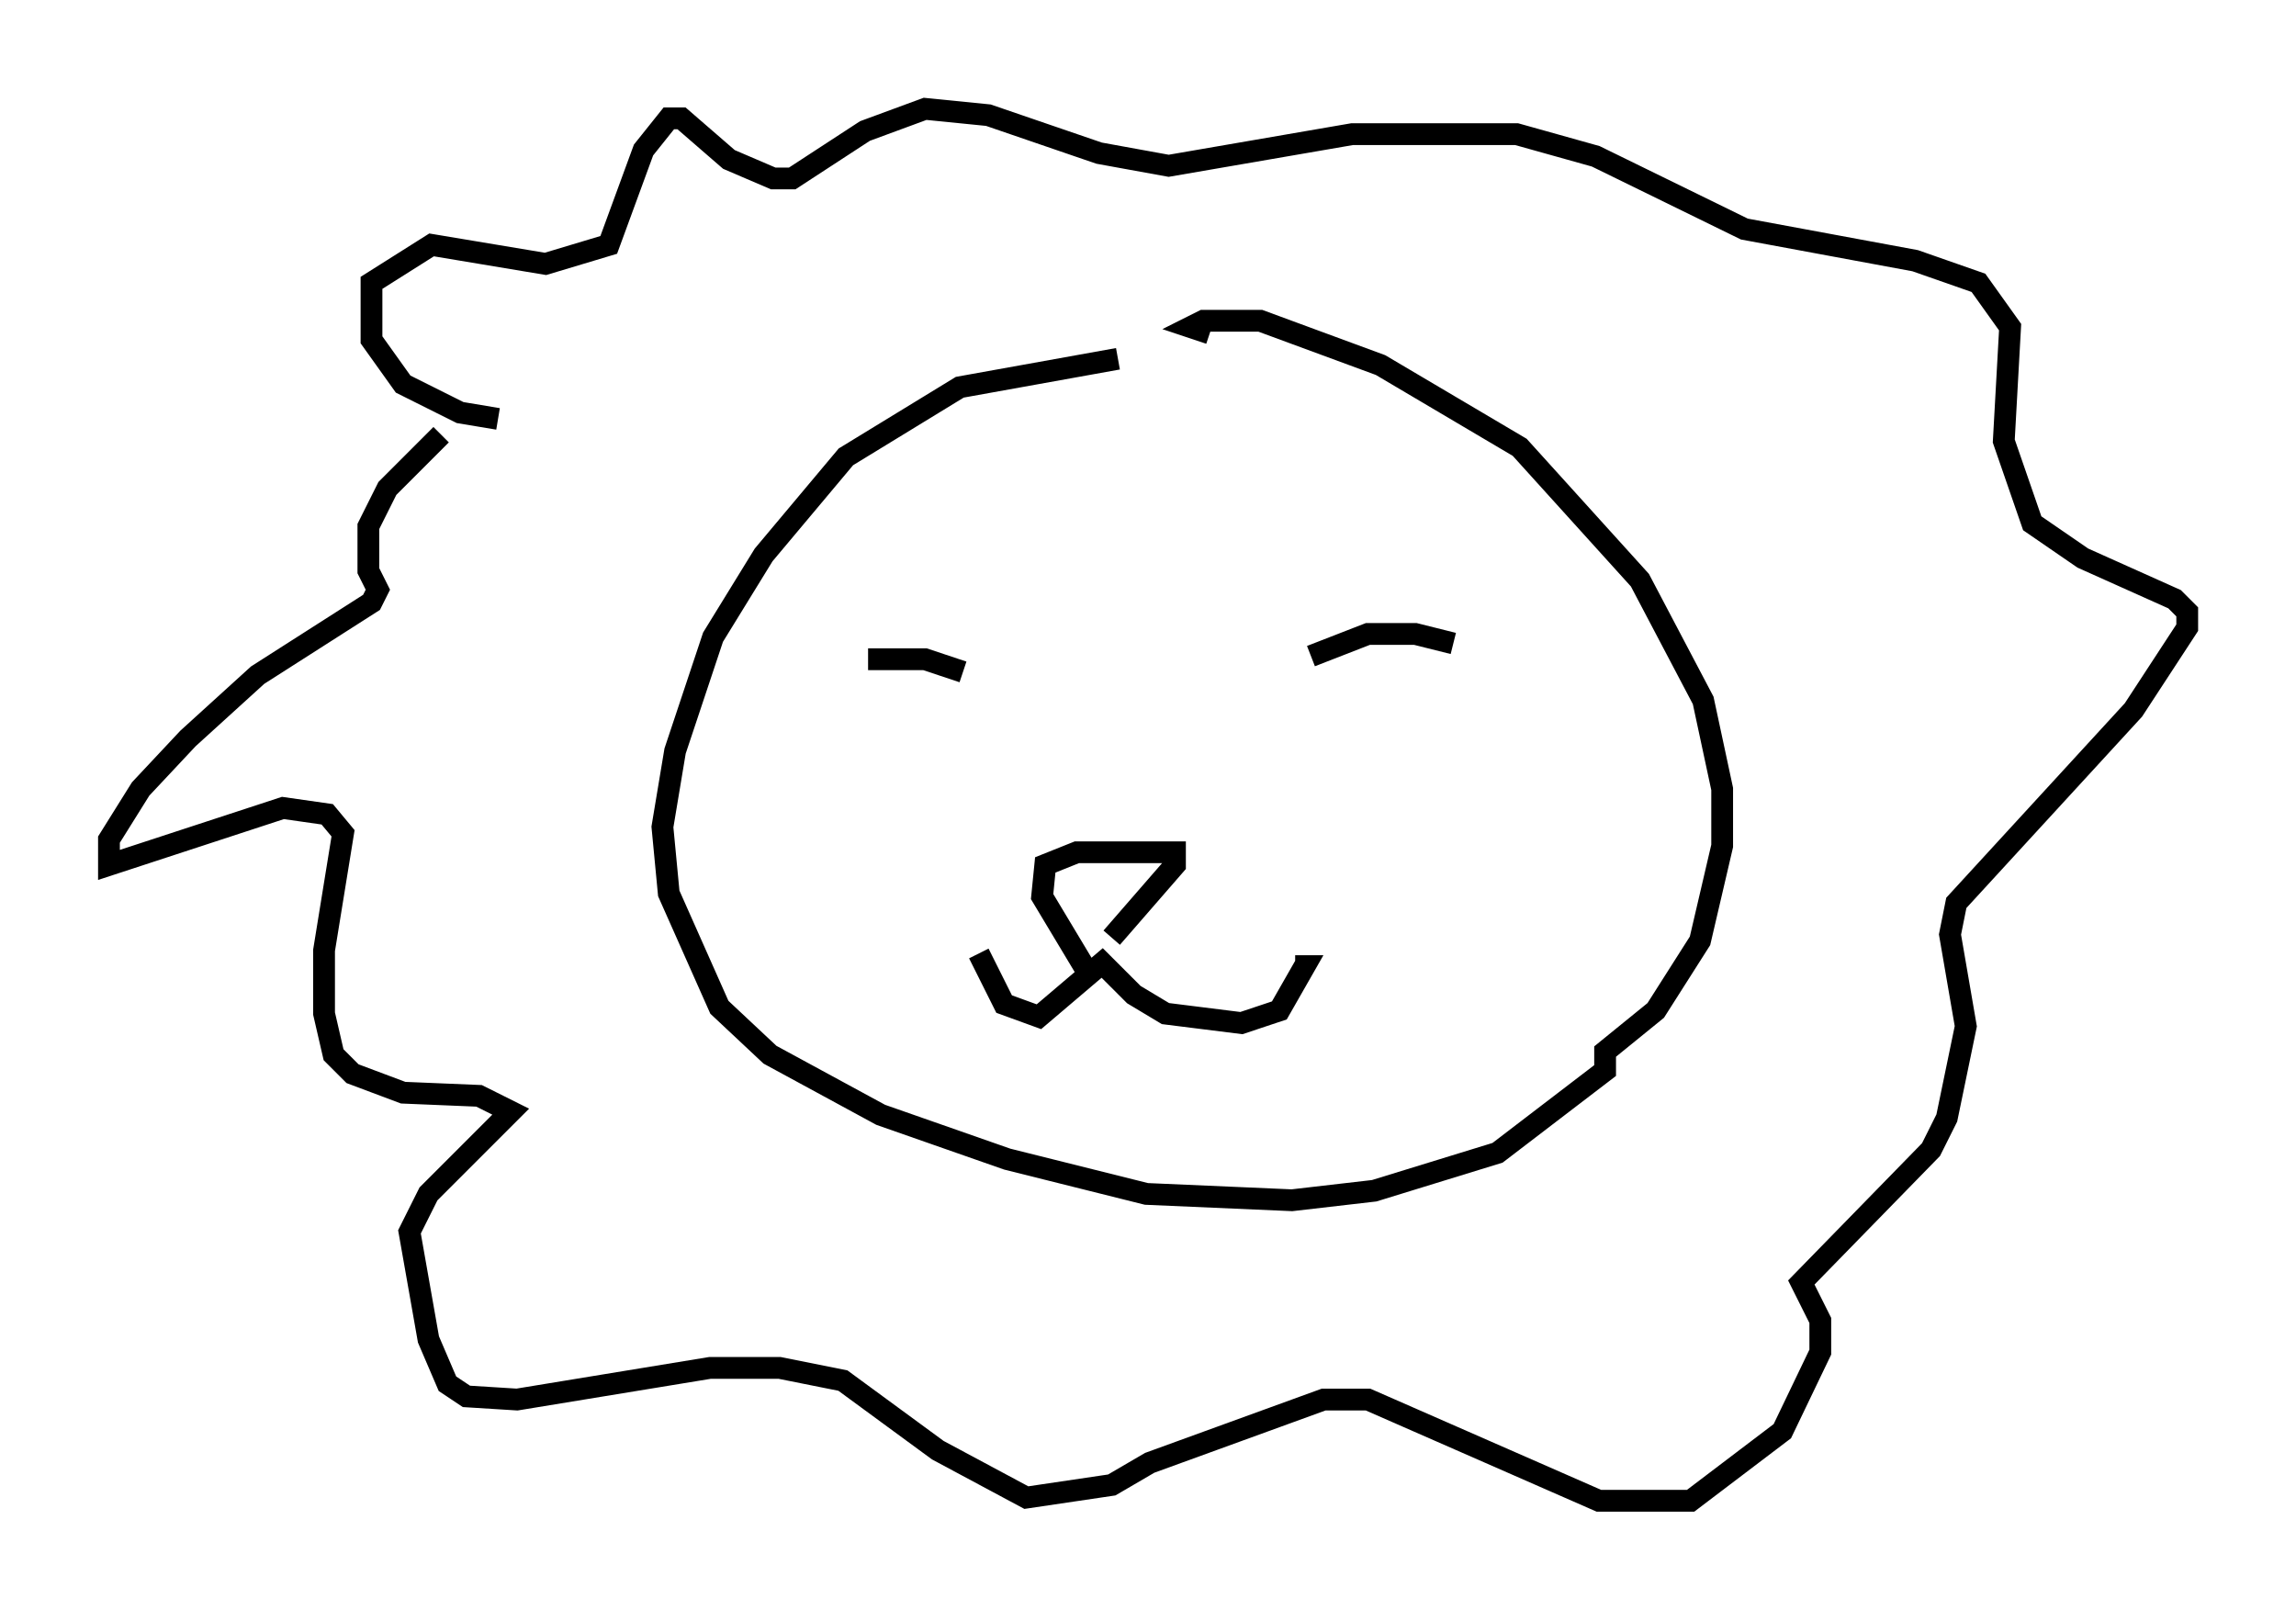 <?xml version="1.0" encoding="utf-8" ?>
<svg baseProfile="full" height="73.91" version="1.1" width="105.43" xmlns="http://www.w3.org/2000/svg" xmlns:ev="http://www.w3.org/2001/xml-events" xmlns:xlink="http://www.w3.org/1999/xlink"><defs /><rect fill="white" height="73.91" width="105.43" x="0" y="0" /><path d="M54.676, 16.765 m-3.341, -0.291 l-7.263, 1.307 -5.229, 3.196 l-3.777, 4.503 -2.324, 3.777 l-1.743, 5.229 -0.581, 3.486 l0.291, 3.05 2.324, 5.229 l2.324, 2.179 5.084, 2.76 l5.81, 2.034 6.391, 1.598 l6.682, 0.291 3.777, -0.436 l5.665, -1.743 4.939, -3.777 l0.0, -0.872 2.324, -1.888 l2.034, -3.196 1.017, -4.358 l0.0, -2.615 -0.872, -4.067 l-2.905, -5.52 -5.52, -6.101 l-6.391, -3.777 -5.52, -2.034 l-2.615, 0.0 -0.581, 0.291 l0.872, 0.291 m-15.687, 14.961 l2.615, 0.0 1.743, 0.581 m15.978, -0.726 l2.615, -1.017 2.179, 0.0 l1.743, 0.436 m-21.788, 14.235 l1.162, 2.324 1.598, 0.581 l2.905, -2.469 1.453, 1.453 l1.453, 0.872 3.486, 0.436 l1.743, -0.581 1.162, -2.034 l-0.436, 0.0 m-9.441, 0.436 l-2.179, -3.631 0.145, -1.453 l1.453, -0.581 4.503, 0.0 l0.0, 0.581 -2.905, 3.341 m-28.179, -23.821 l-1.743, -0.291 -2.615, -1.307 l-1.453, -2.034 0.0, -2.615 l2.76, -1.743 5.229, 0.872 l2.905, -0.872 1.598, -4.358 l1.162, -1.453 0.581, 0.0 l2.179, 1.888 2.034, 0.872 l0.872, 0.0 3.341, -2.179 l2.76, -1.017 2.905, 0.291 l5.084, 1.743 3.196, 0.581 l8.425, -1.453 7.553, 0.0 l3.631, 1.017 6.827, 3.341 l7.844, 1.453 2.905, 1.017 l1.453, 2.034 -0.291, 5.229 l1.307, 3.777 2.324, 1.598 l4.212, 1.888 0.581, 0.581 l0.0, 0.726 -2.469, 3.777 l-8.134, 8.86 -0.291, 1.453 l0.726, 4.212 -0.872, 4.212 l-0.726, 1.453 -5.955, 6.101 l0.872, 1.743 0.0, 1.453 l-1.743, 3.631 -4.212, 3.196 l-4.212, 0.0 -10.603, -4.648 l-2.034, 0.0 -7.989, 2.905 l-1.743, 1.017 -3.922, 0.581 l-4.067, -2.179 -4.358, -3.196 l-2.905, -0.581 -3.196, 0.0 l-8.86, 1.453 -2.324, -0.145 l-0.872, -0.581 -0.872, -2.034 l-0.872, -4.939 0.872, -1.743 l3.777, -3.777 -1.453, -0.726 l-3.486, -0.145 -2.324, -0.872 l-0.872, -0.872 -0.436, -1.888 l0.0, -2.905 0.872, -5.374 l-0.726, -0.872 -2.034, -0.291 l-7.989, 2.615 0.0, -1.162 l1.453, -2.324 2.179, -2.324 l3.196, -2.905 5.229, -3.341 l0.291, -0.581 -0.436, -0.872 l0.0, -2.034 0.872, -1.743 l2.469, -2.469 " fill="none" stroke="black" stroke-width="1" /></svg>